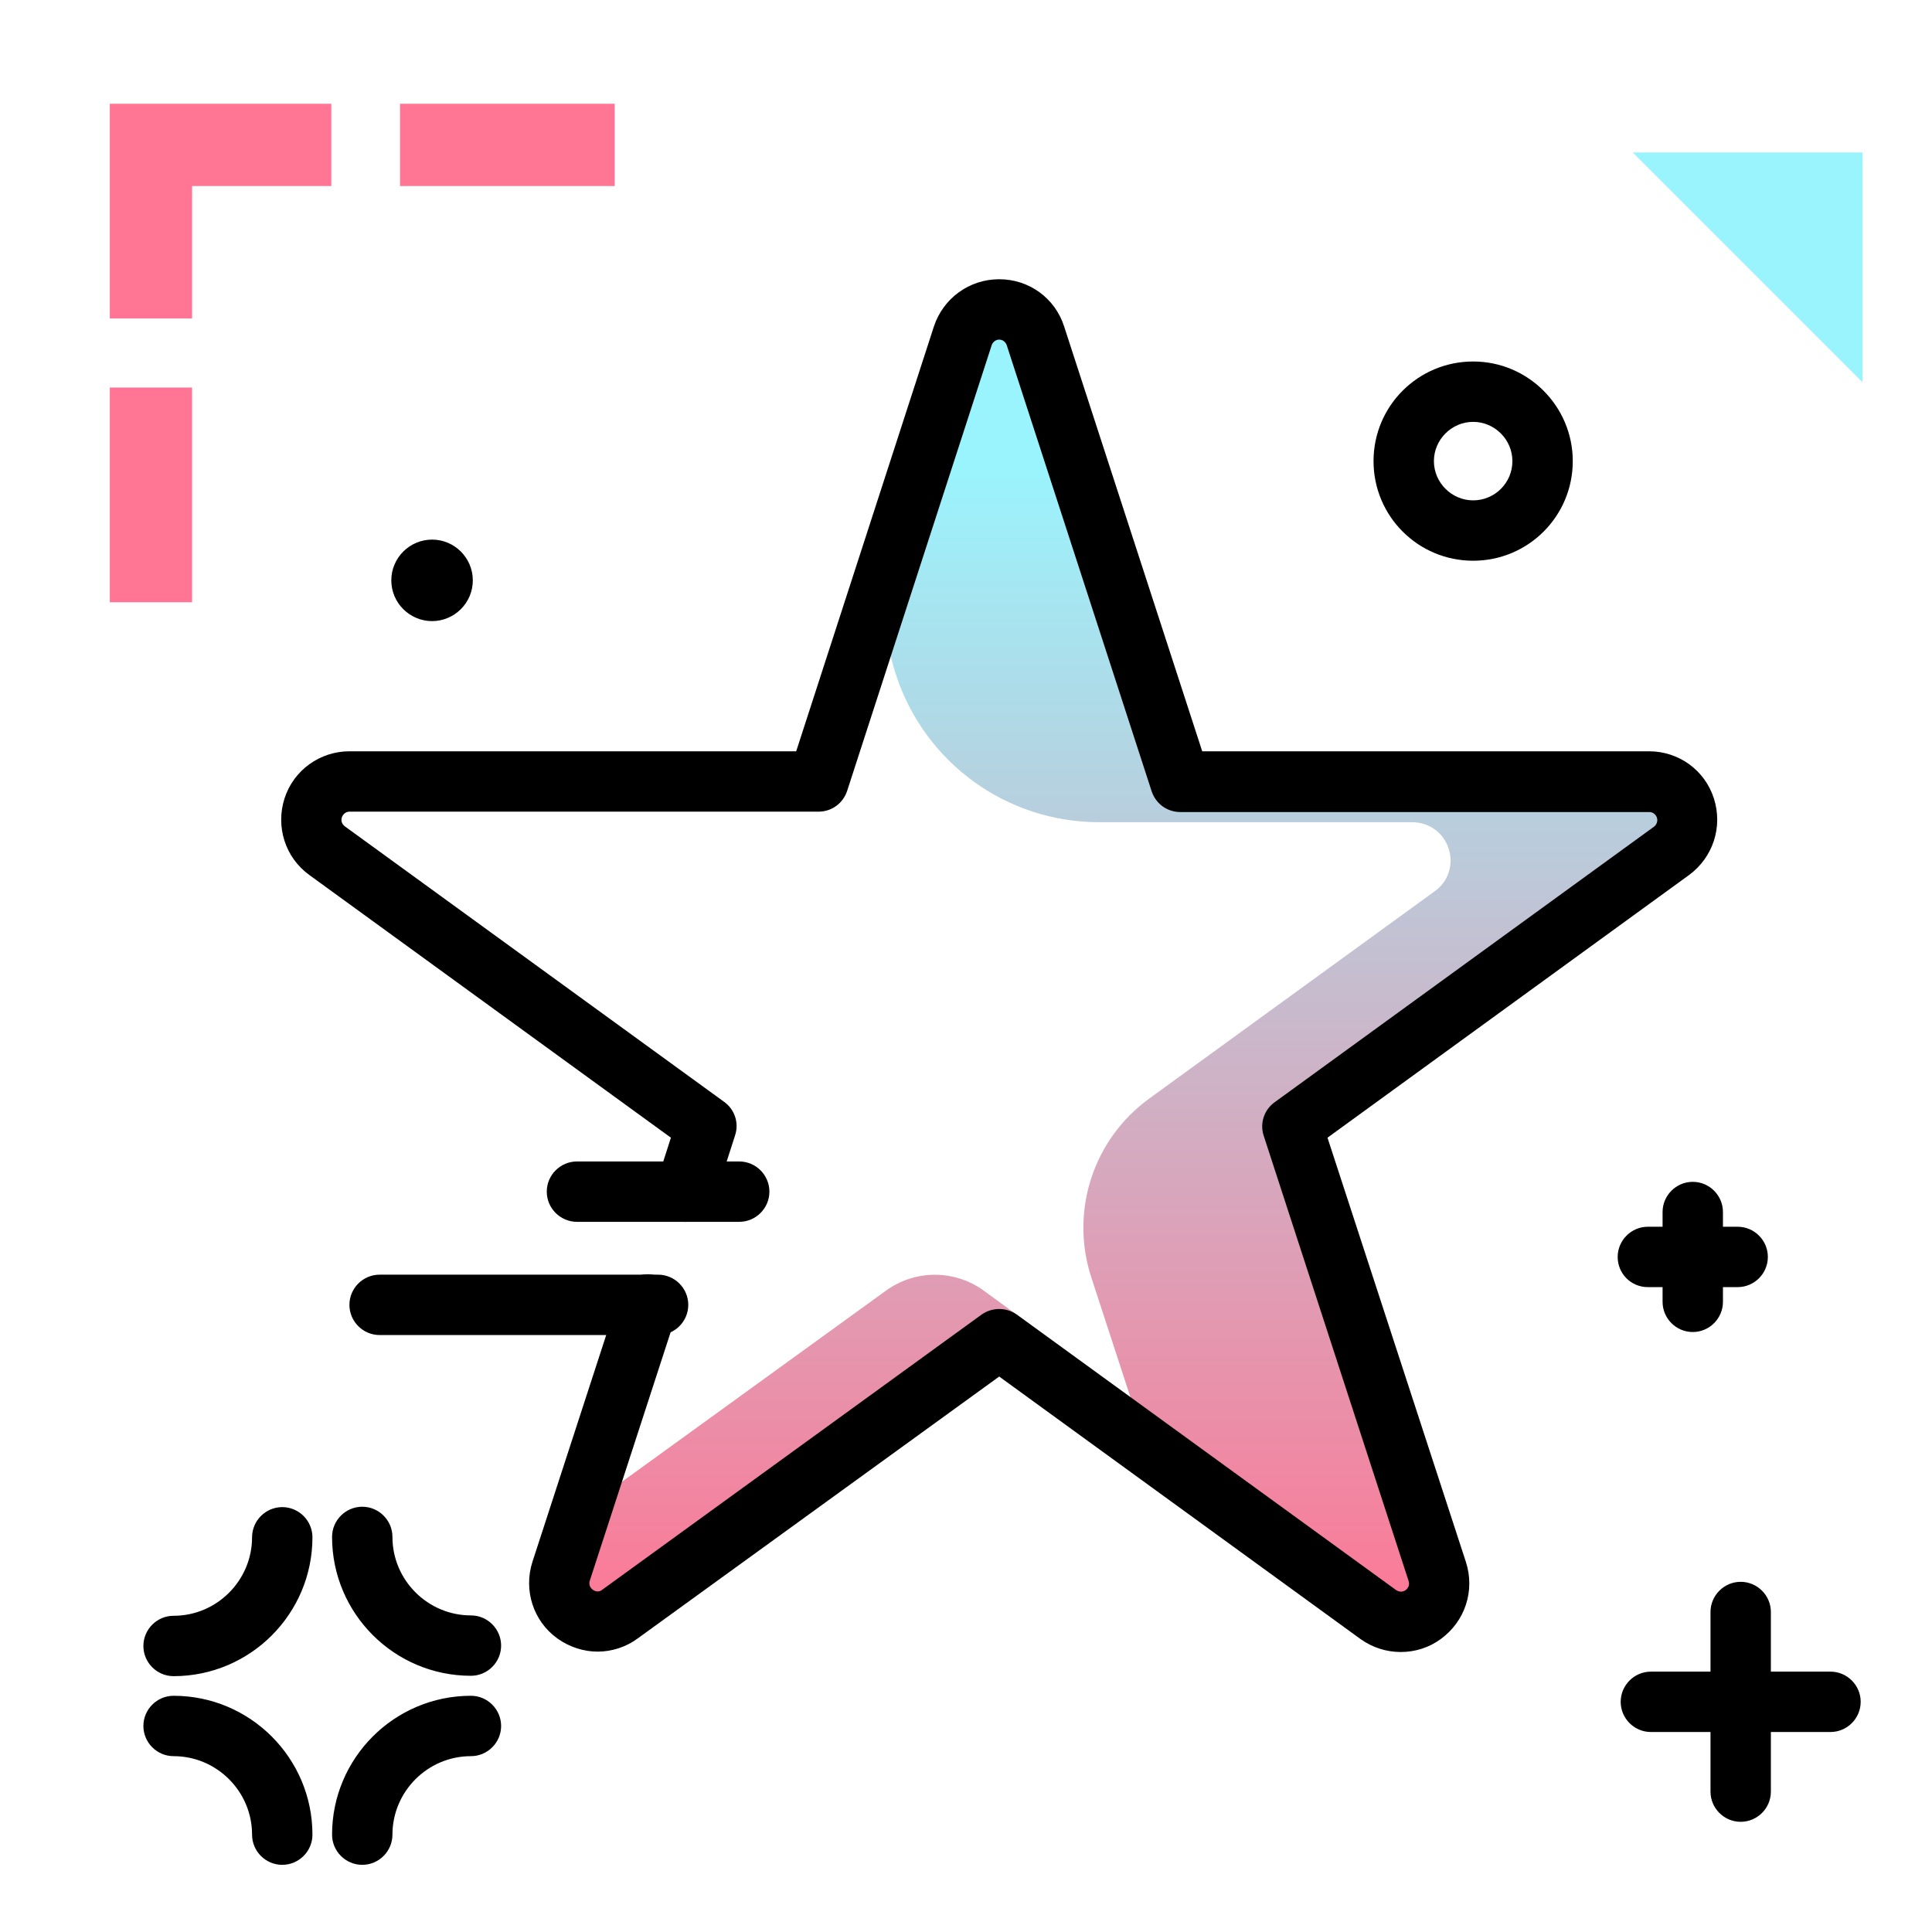 <svg version="1.1" id="Layer_1" xmlns="http://www.w3.org/2000/svg" xmlns:xlink="http://www.w3.org/1999/xlink" x="0px" y="0px" viewBox="0 0 512 512" enable-background="new 0 0 512 512" xml:space="preserve">
<linearGradient id="SVGID_1_" gradientUnits="userSpaceOnUse" x1="297.682" y1="436.906" x2="297.682" y2="123.237" class="gradient-element">
	<stop offset="0" class="primary-color-gradient" style="stop-color: #FF7593"></stop>
	<stop offset="1" class="secondary-color-gradient" style="stop-color: #9AF4FD"></stop>
</linearGradient>
<path fill="url(#SVGID_1_)" d="M446.6,214.1c-1.3-4.2-5.2-7-9.6-7H312.8L274.4,89c-1.4-4.2-5.3-7-9.6-7c-4.4,0-8.3,2.8-9.6,7
	l-17.8,54.7c-3.7,11.4-3.7,23.6,0,35l0,0c7.6,23.4,29.3,39.2,53.9,39.2h83c4.4,0,8.3,2.8,9.6,7c1.4,4.2-0.1,8.8-3.7,11.3l-75.6,54.9
	c-14.9,10.8-21.1,29.9-15.4,47.4l14.6,44.7l61.4,44.6c1.8,1.3,3.9,1.9,6,1.9c2.1,0,4.2-0.7,6-1.9c3.5-2.6,5-7.2,3.7-11.3l-38.4-118
	l100.5-73C446.5,222.8,448,218.2,446.6,214.1z M153.9,400.6l-5.1,15.8c-1.4,4.2,0.1,8.7,3.7,11.3c3.6,2.6,8.4,2.6,11.9,0L271.6,350
	l-10.8-7.9c-7.8-5.7-18.3-5.7-26.1,0L153.9,400.6z"></path>
<path d="M158.4,437.7c-3.7,0-7.5-1.2-10.7-3.5c-6.4-4.6-9-12.8-6.6-20.3l23-70.7c1.4-4.2,5.9-6.5,10.1-5.1c4.2,1.4,6.5,5.9,5.1,10.1
	l-23,70.7c-0.3,0.9,0,1.8,0.8,2.4c0.8,0.6,1.8,0.6,2.5,0l100.5-72.9c2.8-2,6.6-2,9.4,0l100.5,73c0.5,0.3,0.9,0.4,1.3,0.4
	c0.3,0,0.8-0.1,1.2-0.4c0.8-0.6,1.1-1.5,0.8-2.4l-38.4-118c-1.1-3.3,0.1-6.9,2.9-8.9l100.5-73c0.7-0.5,1.1-1.5,0.8-2.4
	c-0.3-0.9-1.1-1.5-2-1.5H312.8c-3.5,0-6.5-2.2-7.6-5.5L266.8,91.5c-0.3-0.9-1.1-1.5-2-1.5c-0.9,0-1.7,0.6-2,1.5l-38.3,118.1
	c-1.1,3.3-4.1,5.5-7.6,5.5H92.6c-0.9,0-1.7,0.6-2,1.5c-0.3,0.9,0,1.8,0.8,2.4l100.5,73c2.8,2,4,5.6,2.9,8.9l-5.6,17.4
	c-1.4,4.2-5.9,6.5-10.1,5.1c-4.2-1.4-6.5-5.9-5.1-10.1l3.8-11.8l-95.8-69.6c-6.4-4.6-9-12.8-6.6-20.3c2.4-7.5,9.4-12.5,17.2-12.5
	H211l36.5-112.6C250,79,256.9,74,264.8,74c7.9,0,14.8,5,17.2,12.5l36.6,112.6H437c7.9,0,14.8,5,17.2,12.5c2.4,7.5-0.2,15.6-6.6,20.3
	l-95.8,69.6L388.5,414c2.4,7.5-0.2,15.6-6.6,20.3c-3.1,2.3-6.8,3.5-10.7,3.5c-3.8,0-7.5-1.2-10.6-3.4l-95.8-69.6L169,434.2
	C165.9,436.5,162.1,437.7,158.4,437.7z"></path>
<g>
	<path fill="#9AF4FD" class="secondary-color" d="M493.6,101.3l-60.9-60.9h60.9V101.3z"></path>
	<path fill="#FF7593" class="primary-color" d="M106,49.3V27.5h56.9v21.8H106z M29.1,159.6h21.8v-56.9H29.1V159.6z M87.8,27.5H50.9h-20h-1.8v56.9h21.8
		V49.3h36.9V27.5z"></path>
</g>
<path d="M203.9,315.8c0,4.4-3.6,8-8,8h-43c-4.4,0-8-3.6-8-8s3.6-8,8-8h43C200.3,307.8,203.9,311.4,203.9,315.8z M174.4,337.8h-73.8
	c-4.4,0-8,3.6-8,8s3.6,8,8,8h73.8c4.4,0,8-3.6,8-8S178.8,337.8,174.4,337.8z M485.1,443h-15.8v-15.8c0-4.4-3.6-8-8-8s-8,3.6-8,8V443
	h-15.8c-4.4,0-8,3.6-8,8s3.6,8,8,8h15.8v15.8c0,4.4,3.6,8,8,8s8-3.6,8-8V459h15.8c4.4,0,8-3.6,8-8S489.5,443,485.1,443z M74.8,399.4
	c-4.4,0-8,3.6-8,8c0,11.4-9.3,20.8-20.8,20.8c-4.4,0-8,3.6-8,8s3.6,8,8,8c20.3,0,36.8-16.5,36.8-36.8
	C82.8,403,79.2,399.4,74.8,399.4z M124.8,428.1c-11.4,0-20.8-9.3-20.8-20.8c0-4.4-3.6-8-8-8s-8,3.6-8,8c0,20.3,16.5,36.8,36.8,36.8
	c4.4,0,8-3.6,8-8S129.2,428.1,124.8,428.1z M124.8,449.4c-20.3,0-36.8,16.5-36.8,36.8c0,4.4,3.6,8,8,8s8-3.6,8-8
	c0-11.4,9.3-20.8,20.8-20.8c4.4,0,8-3.6,8-8S129.2,449.4,124.8,449.4z M46,449.4c-4.4,0-8,3.6-8,8s3.6,8,8,8
	c11.4,0,20.8,9.3,20.8,20.8c0,4.4,3.6,8,8,8s8-3.6,8-8C82.8,465.9,66.3,449.4,46,449.4z M114.5,164.6c5.9,0,10.8-4.8,10.8-10.8
	c0-5.9-4.8-10.8-10.8-10.8c-5.9,0-10.8,4.8-10.8,10.8C103.7,159.8,108.6,164.6,114.5,164.6z M416.8,122.2
	c0,14.6-11.8,26.4-26.4,26.4S364,136.8,364,122.2s11.8-26.4,26.4-26.4S416.8,107.7,416.8,122.2z M400.8,122.2
	c0-5.7-4.7-10.4-10.4-10.4s-10.4,4.7-10.4,10.4s4.7,10.4,10.4,10.4S400.8,128,400.8,122.2z M436.7,341.1h3.9v3.9c0,4.4,3.6,8,8,8
	s8-3.6,8-8v-3.9h3.9c4.4,0,8-3.6,8-8s-3.6-8-8-8h-3.9v-3.9c0-4.4-3.6-8-8-8s-8,3.6-8,8v3.9h-3.9c-4.4,0-8,3.6-8,8
	S432.2,341.1,436.7,341.1z"></path>
</svg>